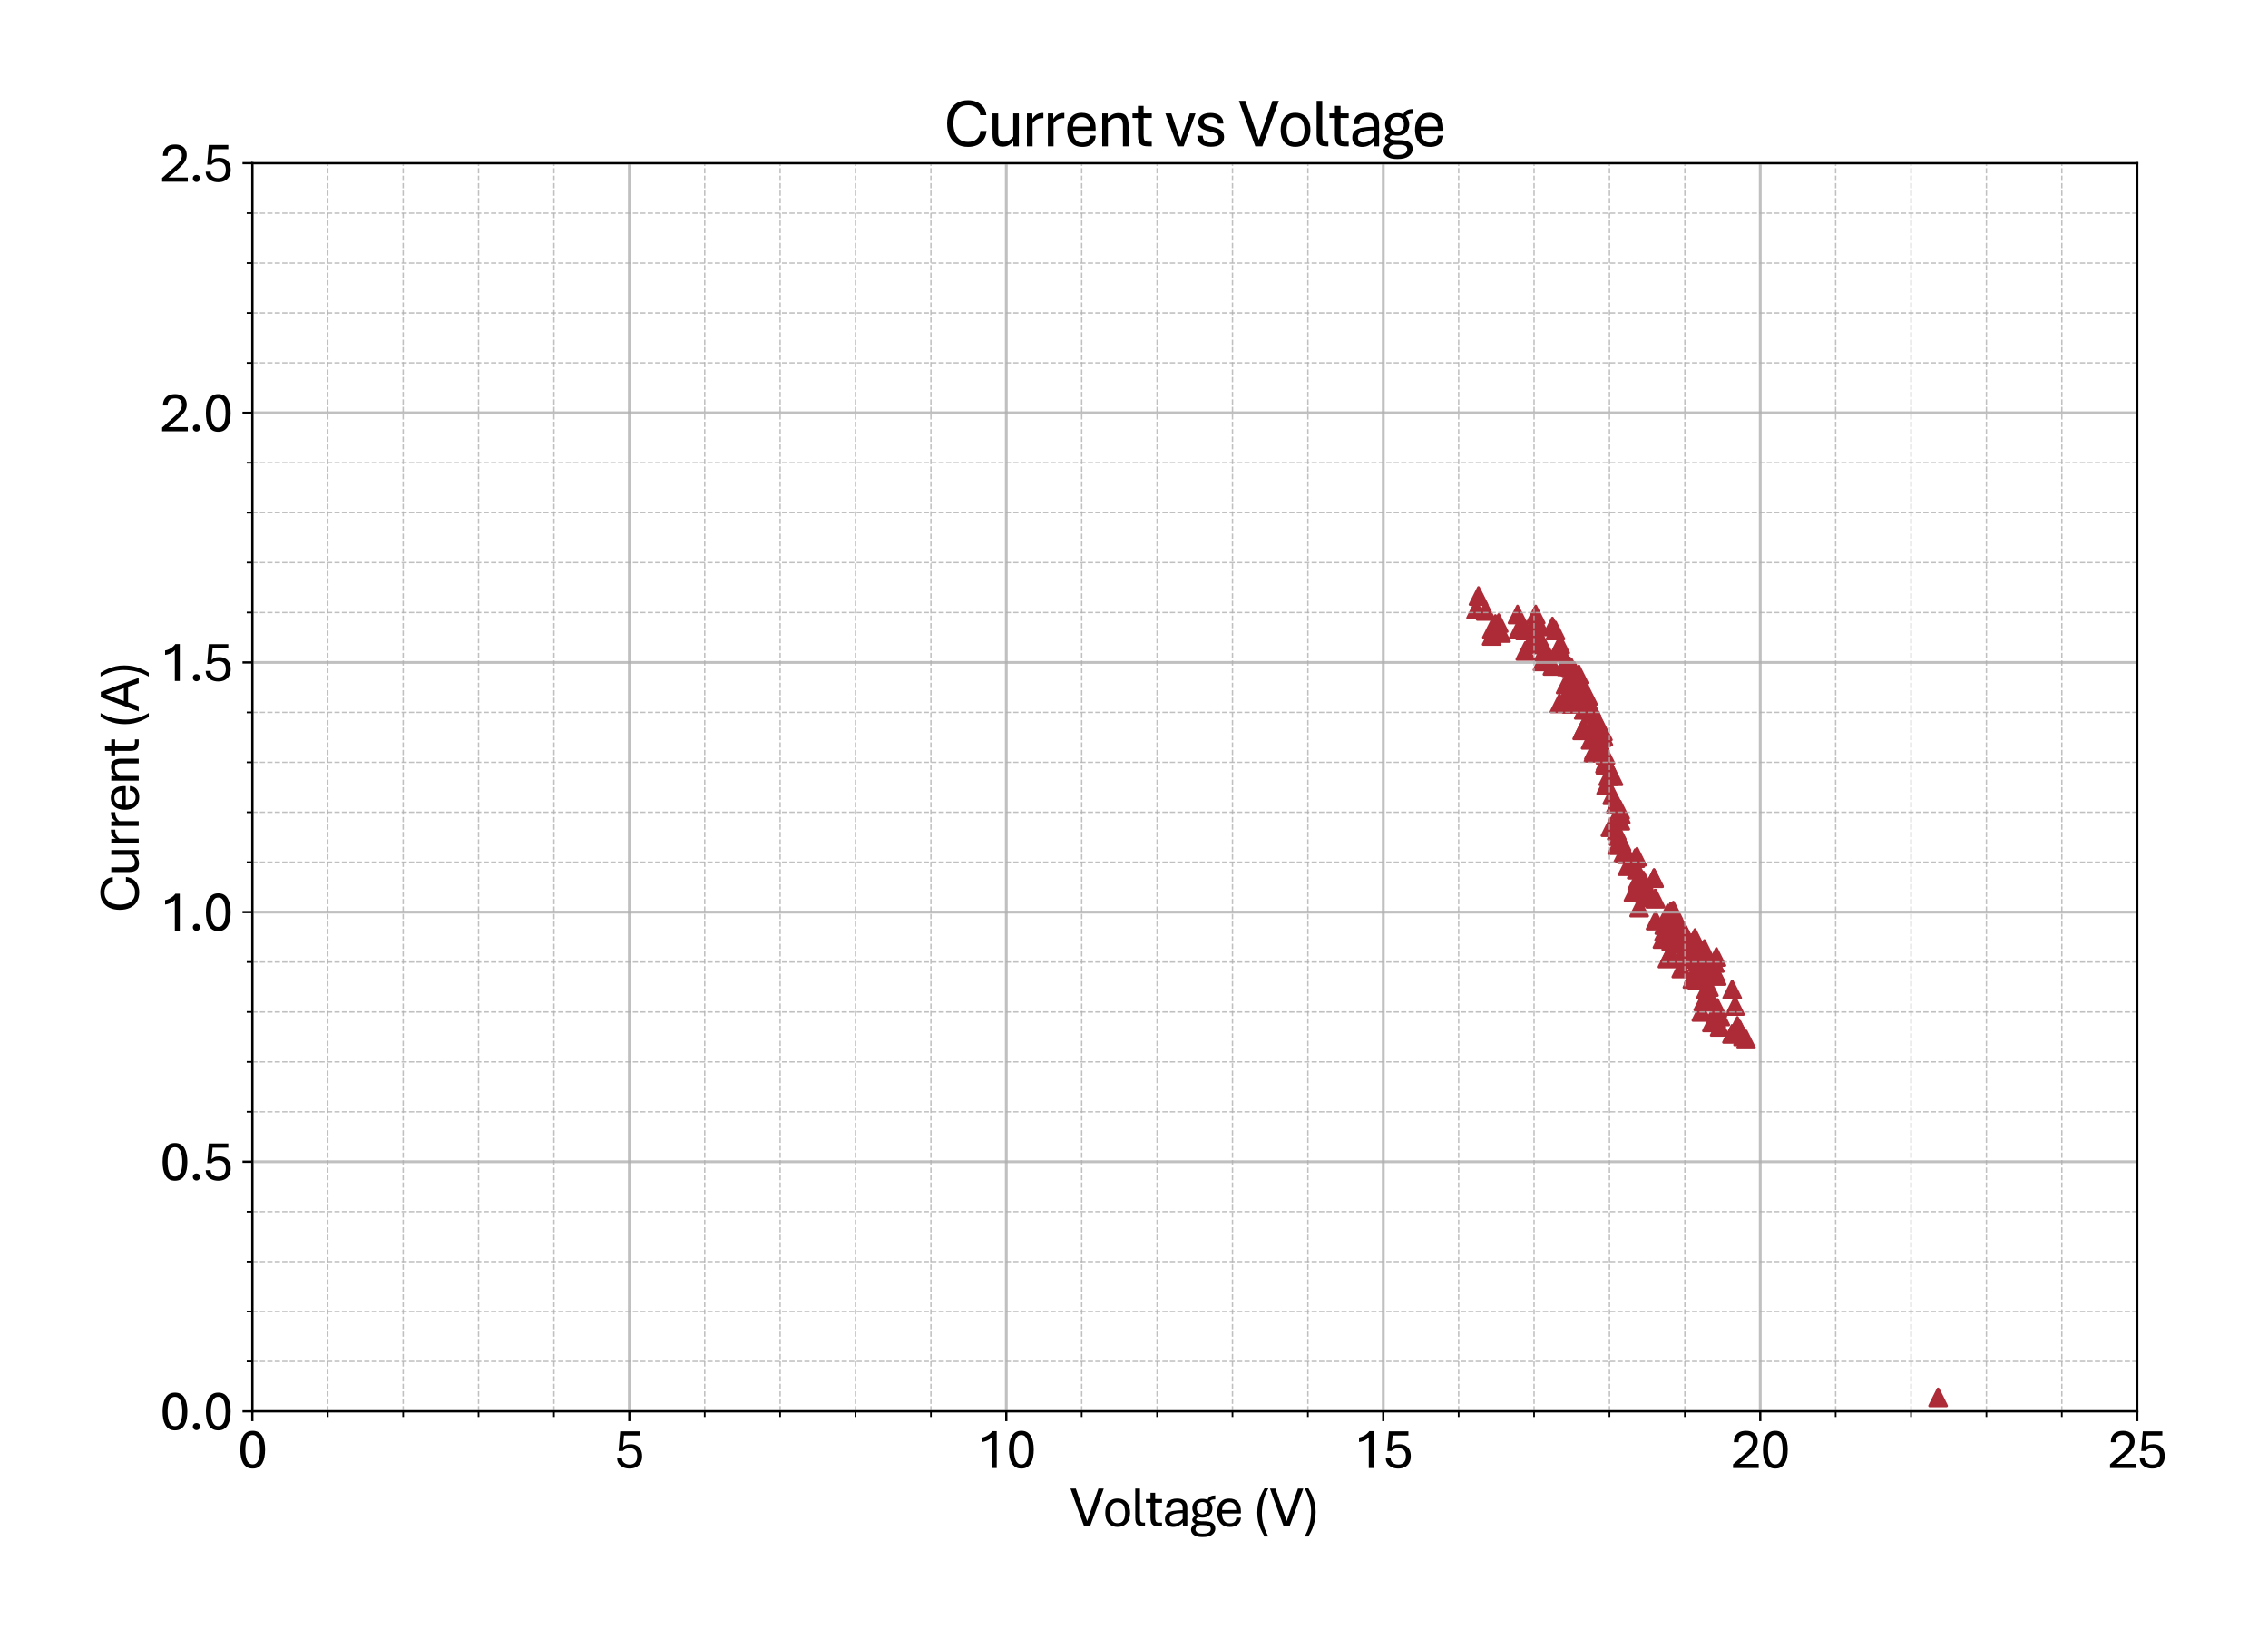 <?xml version="1.0" encoding="utf-8" standalone="no"?>
<!DOCTYPE svg PUBLIC "-//W3C//DTD SVG 1.1//EN"
  "http://www.w3.org/Graphics/SVG/1.1/DTD/svg11.dtd">
<svg xmlns:xlink="http://www.w3.org/1999/xlink" width="805.709pt" height="582.078pt" viewBox="0 0 805.709 582.078" xmlns="http://www.w3.org/2000/svg" version="1.1">
 <defs>
  <style type="text/css">*{stroke-linejoin: round; stroke-linecap: butt}</style>
 </defs>
 <g id="figure_1">
  <g id="patch_1">
   <path d="M 0 582.078 
L 805.709 582.078 
L 805.709 0 
L 0 0 
z
" style="fill: #ffffff"/>
  </g>
  <g id="axes_1">
   <g id="patch_2">
    <path d="M 89.65 501.506 
L 759.25 501.506 
L 759.25 57.986 
L 89.65 57.986 
z
" style="fill: #ffffff"/>
   </g>
   <g id="PathCollection_1">
    <defs>
     <path id="m792490eca9" d="M 0 -3 
L -3 3 
L 3 3 
z
" style="stroke: #ac2b37"/>
    </defs>
    <g clip-path="url(#pcc876b8b92)">
     <use xlink:href="#m792490eca9" x="688.513" y="496.539" style="fill: #ac2b37; stroke: #ac2b37"/>
     <use xlink:href="#m792490eca9" x="620.295" y="369.337" style="fill: #ac2b37; stroke: #ac2b37"/>
     <use xlink:href="#m792490eca9" x="619.223" y="368.273" style="fill: #ac2b37; stroke: #ac2b37"/>
     <use xlink:href="#m792490eca9" x="618.125" y="365.967" style="fill: #ac2b37; stroke: #ac2b37"/>
     <use xlink:href="#m792490eca9" x="617.214" y="364.547" style="fill: #ac2b37; stroke: #ac2b37"/>
     <use xlink:href="#m792490eca9" x="616.384" y="357.451" style="fill: #ac2b37; stroke: #ac2b37"/>
     <use xlink:href="#m792490eca9" x="615.366" y="351.596" style="fill: #ac2b37; stroke: #ac2b37"/>
     <use xlink:href="#m792490eca9" x="610.92" y="364.902" style="fill: #ac2b37; stroke: #ac2b37"/>
     <use xlink:href="#m792490eca9" x="608.161" y="363.305" style="fill: #ac2b37; stroke: #ac2b37"/>
     <use xlink:href="#m792490eca9" x="609.688" y="361.886" style="fill: #ac2b37; stroke: #ac2b37"/>
     <use xlink:href="#m792490eca9" x="609.768" y="340.065" style="fill: #ac2b37; stroke: #ac2b37"/>
     <use xlink:href="#m792490eca9" x="611.108" y="361.177" style="fill: #ac2b37; stroke: #ac2b37"/>
     <use xlink:href="#m792490eca9" x="615.286" y="367.386" style="fill: #ac2b37; stroke: #ac2b37"/>
     <use xlink:href="#m792490eca9" x="610.09" y="358.161" style="fill: #ac2b37; stroke: #ac2b37"/>
     <use xlink:href="#m792490eca9" x="609.501" y="345.742" style="fill: #ac2b37; stroke: #ac2b37"/>
     <use xlink:href="#m792490eca9" x="607.76" y="355.677" style="fill: #ac2b37; stroke: #ac2b37"/>
     <use xlink:href="#m792490eca9" x="602.992" y="348.226" style="fill: #ac2b37; stroke: #ac2b37"/>
     <use xlink:href="#m792490eca9" x="605.751" y="346.452" style="fill: #ac2b37; stroke: #ac2b37"/>
     <use xlink:href="#m792490eca9" x="605.483" y="344.855" style="fill: #ac2b37; stroke: #ac2b37"/>
     <use xlink:href="#m792490eca9" x="605.081" y="355.854" style="fill: #ac2b37; stroke: #ac2b37"/>
     <use xlink:href="#m792490eca9" x="603.662" y="337.226" style="fill: #ac2b37; stroke: #ac2b37"/>
     <use xlink:href="#m792490eca9" x="606.822" y="342.549" style="fill: #ac2b37; stroke: #ac2b37"/>
     <use xlink:href="#m792490eca9" x="601.653" y="346.452" style="fill: #ac2b37; stroke: #ac2b37"/>
     <use xlink:href="#m792490eca9" x="601.224" y="347.871" style="fill: #ac2b37; stroke: #ac2b37"/>
     <use xlink:href="#m792490eca9" x="602.135" y="333.323" style="fill: #ac2b37; stroke: #ac2b37"/>
     <use xlink:href="#m792490eca9" x="605.483" y="337.226" style="fill: #ac2b37; stroke: #ac2b37"/>
     <use xlink:href="#m792490eca9" x="609.849" y="346.806" style="fill: #ac2b37; stroke: #ac2b37"/>
     <use xlink:href="#m792490eca9" x="609.179" y="342.194" style="fill: #ac2b37; stroke: #ac2b37"/>
     <use xlink:href="#m792490eca9" x="607.09" y="350.709" style="fill: #ac2b37; stroke: #ac2b37"/>
     <use xlink:href="#m792490eca9" x="604.894" y="341.484" style="fill: #ac2b37; stroke: #ac2b37"/>
     <use xlink:href="#m792490eca9" x="605.992" y="345.387" style="fill: #ac2b37; stroke: #ac2b37"/>
     <use xlink:href="#m792490eca9" x="603.822" y="343.258" style="fill: #ac2b37; stroke: #ac2b37"/>
     <use xlink:href="#m792490eca9" x="602.135" y="339.888" style="fill: #ac2b37; stroke: #ac2b37"/>
     <use xlink:href="#m792490eca9" x="601.546" y="339.71" style="fill: #ac2b37; stroke: #ac2b37"/>
     <use xlink:href="#m792490eca9" x="600.876" y="335.098" style="fill: #ac2b37; stroke: #ac2b37"/>
     <use xlink:href="#m792490eca9" x="599.376" y="339.001" style="fill: #ac2b37; stroke: #ac2b37"/>
     <use xlink:href="#m792490eca9" x="597.528" y="329.953" style="fill: #ac2b37; stroke: #ac2b37"/>
     <use xlink:href="#m792490eca9" x="597.287" y="344.145" style="fill: #ac2b37; stroke: #ac2b37"/>
     <use xlink:href="#m792490eca9" x="598.305" y="338.468" style="fill: #ac2b37; stroke: #ac2b37"/>
     <use xlink:href="#m792490eca9" x="603.581" y="338.291" style="fill: #ac2b37; stroke: #ac2b37"/>
     <use xlink:href="#m792490eca9" x="605.992" y="351.596" style="fill: #ac2b37; stroke: #ac2b37"/>
     <use xlink:href="#m792490eca9" x="604.412" y="359.58" style="fill: #ac2b37; stroke: #ac2b37"/>
     <use xlink:href="#m792490eca9" x="604.224" y="346.452" style="fill: #ac2b37; stroke: #ac2b37"/>
     <use xlink:href="#m792490eca9" x="603.072" y="341.839" style="fill: #ac2b37; stroke: #ac2b37"/>
     <use xlink:href="#m792490eca9" x="598.787" y="332.082" style="fill: #ac2b37; stroke: #ac2b37"/>
     <use xlink:href="#m792490eca9" x="596.778" y="329.42" style="fill: #ac2b37; stroke: #ac2b37"/>
     <use xlink:href="#m792490eca9" x="595.546" y="334.743" style="fill: #ac2b37; stroke: #ac2b37"/>
     <use xlink:href="#m792490eca9" x="596.618" y="334.388" style="fill: #ac2b37; stroke: #ac2b37"/>
     <use xlink:href="#m792490eca9" x="598.466" y="340.42" style="fill: #ac2b37; stroke: #ac2b37"/>
     <use xlink:href="#m792490eca9" x="597.796" y="331.372" style="fill: #ac2b37; stroke: #ac2b37"/>
     <use xlink:href="#m792490eca9" x="593.698" y="334.388" style="fill: #ac2b37; stroke: #ac2b37"/>
     <use xlink:href="#m792490eca9" x="591.18" y="331.017" style="fill: #ac2b37; stroke: #ac2b37"/>
     <use xlink:href="#m792490eca9" x="591.261" y="328.711" style="fill: #ac2b37; stroke: #ac2b37"/>
     <use xlink:href="#m792490eca9" x="594.448" y="323.566" style="fill: #ac2b37; stroke: #ac2b37"/>
     <use xlink:href="#m792490eca9" x="598.117" y="335.452" style="fill: #ac2b37; stroke: #ac2b37"/>
     <use xlink:href="#m792490eca9" x="597.635" y="330.308" style="fill: #ac2b37; stroke: #ac2b37"/>
     <use xlink:href="#m792490eca9" x="593.511" y="323.921" style="fill: #ac2b37; stroke: #ac2b37"/>
     <use xlink:href="#m792490eca9" x="590.591" y="333.678" style="fill: #ac2b37; stroke: #ac2b37"/>
     <use xlink:href="#m792490eca9" x="591.77" y="332.614" style="fill: #ac2b37; stroke: #ac2b37"/>
     <use xlink:href="#m792490eca9" x="593.27" y="338.823" style="fill: #ac2b37; stroke: #ac2b37"/>
     <use xlink:href="#m792490eca9" x="592.359" y="340.597" style="fill: #ac2b37; stroke: #ac2b37"/>
     <use xlink:href="#m792490eca9" x="592.439" y="324.63" style="fill: #ac2b37; stroke: #ac2b37"/>
     <use xlink:href="#m792490eca9" x="596.966" y="339.888" style="fill: #ac2b37; stroke: #ac2b37"/>
     <use xlink:href="#m792490eca9" x="598.305" y="331.904" style="fill: #ac2b37; stroke: #ac2b37"/>
     <use xlink:href="#m792490eca9" x="600.046" y="337.404" style="fill: #ac2b37; stroke: #ac2b37"/>
     <use xlink:href="#m792490eca9" x="600.207" y="340.775" style="fill: #ac2b37; stroke: #ac2b37"/>
     <use xlink:href="#m792490eca9" x="595.359" y="328.888" style="fill: #ac2b37; stroke: #ac2b37"/>
     <use xlink:href="#m792490eca9" x="592.091" y="331.017" style="fill: #ac2b37; stroke: #ac2b37"/>
     <use xlink:href="#m792490eca9" x="592.011" y="328.356" style="fill: #ac2b37; stroke: #ac2b37"/>
     <use xlink:href="#m792490eca9" x="588.154" y="327.114" style="fill: #ac2b37; stroke: #ac2b37"/>
     <use xlink:href="#m792490eca9" x="586.654" y="318.776" style="fill: #ac2b37; stroke: #ac2b37"/>
     <use xlink:href="#m792490eca9" x="584.243" y="317.357" style="fill: #ac2b37; stroke: #ac2b37"/>
     <use xlink:href="#m792490eca9" x="583.493" y="316.292" style="fill: #ac2b37; stroke: #ac2b37"/>
     <use xlink:href="#m792490eca9" x="583.306" y="312.922" style="fill: #ac2b37; stroke: #ac2b37"/>
     <use xlink:href="#m792490eca9" x="578.217" y="307.777" style="fill: #ac2b37; stroke: #ac2b37"/>
     <use xlink:href="#m792490eca9" x="576.69" y="303.164" style="fill: #ac2b37; stroke: #ac2b37"/>
     <use xlink:href="#m792490eca9" x="575.619" y="291.633" style="fill: #ac2b37; stroke: #ac2b37"/>
     <use xlink:href="#m792490eca9" x="570.584" y="279.037" style="fill: #ac2b37; stroke: #ac2b37"/>
     <use xlink:href="#m792490eca9" x="568.253" y="263.07" style="fill: #ac2b37; stroke: #ac2b37"/>
     <use xlink:href="#m792490eca9" x="563.888" y="251.361" style="fill: #ac2b37; stroke: #ac2b37"/>
     <use xlink:href="#m792490eca9" x="562.548" y="258.635" style="fill: #ac2b37; stroke: #ac2b37"/>
     <use xlink:href="#m792490eca9" x="565.816" y="253.49" style="fill: #ac2b37; stroke: #ac2b37"/>
     <use xlink:href="#m792490eca9" x="567.825" y="258.635" style="fill: #ac2b37; stroke: #ac2b37"/>
     <use xlink:href="#m792490eca9" x="566.566" y="266.618" style="fill: #ac2b37; stroke: #ac2b37"/>
     <use xlink:href="#m792490eca9" x="570.423" y="270.521" style="fill: #ac2b37; stroke: #ac2b37"/>
     <use xlink:href="#m792490eca9" x="570.932" y="271.408" style="fill: #ac2b37; stroke: #ac2b37"/>
     <use xlink:href="#m792490eca9" x="570.182" y="271.408" style="fill: #ac2b37; stroke: #ac2b37"/>
     <use xlink:href="#m792490eca9" x="570.342" y="268.215" style="fill: #ac2b37; stroke: #ac2b37"/>
     <use xlink:href="#m792490eca9" x="576.021" y="299.084" style="fill: #ac2b37; stroke: #ac2b37"/>
     <use xlink:href="#m792490eca9" x="574.521" y="300.326" style="fill: #ac2b37; stroke: #ac2b37"/>
     <use xlink:href="#m792490eca9" x="575.539" y="287.73" style="fill: #ac2b37; stroke: #ac2b37"/>
     <use xlink:href="#m792490eca9" x="581.458" y="309.019" style="fill: #ac2b37; stroke: #ac2b37"/>
     <use xlink:href="#m792490eca9" x="580.306" y="317.002" style="fill: #ac2b37; stroke: #ac2b37"/>
     <use xlink:href="#m792490eca9" x="583.895" y="312.922" style="fill: #ac2b37; stroke: #ac2b37"/>
     <use xlink:href="#m792490eca9" x="584.806" y="317.712" style="fill: #ac2b37; stroke: #ac2b37"/>
     <use xlink:href="#m792490eca9" x="582.315" y="322.502" style="fill: #ac2b37; stroke: #ac2b37"/>
     <use xlink:href="#m792490eca9" x="583.574" y="314.341" style="fill: #ac2b37; stroke: #ac2b37"/>
     <use xlink:href="#m792490eca9" x="587.591" y="312.035" style="fill: #ac2b37; stroke: #ac2b37"/>
     <use xlink:href="#m792490eca9" x="587.591" y="312.035" style="fill: #ac2b37; stroke: #ac2b37"/>
     <use xlink:href="#m792490eca9" x="588.154" y="319.308" style="fill: #ac2b37; stroke: #ac2b37"/>
     <use xlink:href="#m792490eca9" x="587.913" y="319.308" style="fill: #ac2b37; stroke: #ac2b37"/>
     <use xlink:href="#m792490eca9" x="581.645" y="312.922" style="fill: #ac2b37; stroke: #ac2b37"/>
     <use xlink:href="#m792490eca9" x="581.565" y="304.406" style="fill: #ac2b37; stroke: #ac2b37"/>
     <use xlink:href="#m792490eca9" x="580.895" y="304.938" style="fill: #ac2b37; stroke: #ac2b37"/>
     <use xlink:href="#m792490eca9" x="574.36" y="295.181" style="fill: #ac2b37; stroke: #ac2b37"/>
     <use xlink:href="#m792490eca9" x="575.03" y="297.132" style="fill: #ac2b37; stroke: #ac2b37"/>
     <use xlink:href="#m792490eca9" x="574.012" y="285.601" style="fill: #ac2b37; stroke: #ac2b37"/>
     <use xlink:href="#m792490eca9" x="572.11" y="293.939" style="fill: #ac2b37; stroke: #ac2b37"/>
     <use xlink:href="#m792490eca9" x="566.084" y="267.505" style="fill: #ac2b37; stroke: #ac2b37"/>
     <use xlink:href="#m792490eca9" x="568.923" y="262.005" style="fill: #ac2b37; stroke: #ac2b37"/>
     <use xlink:href="#m792490eca9" x="566.486" y="258.635" style="fill: #ac2b37; stroke: #ac2b37"/>
     <use xlink:href="#m792490eca9" x="568.253" y="263.78" style="fill: #ac2b37; stroke: #ac2b37"/>
     <use xlink:href="#m792490eca9" x="567.503" y="257.925" style="fill: #ac2b37; stroke: #ac2b37"/>
     <use xlink:href="#m792490eca9" x="565.414" y="251.538" style="fill: #ac2b37; stroke: #ac2b37"/>
     <use xlink:href="#m792490eca9" x="560.459" y="244.087" style="fill: #ac2b37; stroke: #ac2b37"/>
     <use xlink:href="#m792490eca9" x="558.799" y="248.168" style="fill: #ac2b37; stroke: #ac2b37"/>
     <use xlink:href="#m792490eca9" x="558.29" y="250.119" style="fill: #ac2b37; stroke: #ac2b37"/>
     <use xlink:href="#m792490eca9" x="560.968" y="248.345" style="fill: #ac2b37; stroke: #ac2b37"/>
     <use xlink:href="#m792490eca9" x="563.646" y="249.587" style="fill: #ac2b37; stroke: #ac2b37"/>
     <use xlink:href="#m792490eca9" x="565.414" y="252.78" style="fill: #ac2b37; stroke: #ac2b37"/>
     <use xlink:href="#m792490eca9" x="565.307" y="258.457" style="fill: #ac2b37; stroke: #ac2b37"/>
     <use xlink:href="#m792490eca9" x="565.414" y="252.603" style="fill: #ac2b37; stroke: #ac2b37"/>
     <use xlink:href="#m792490eca9" x="572.78" y="282.585" style="fill: #ac2b37; stroke: #ac2b37"/>
     <use xlink:href="#m792490eca9" x="577.949" y="303.519" style="fill: #ac2b37; stroke: #ac2b37"/>
     <use xlink:href="#m792490eca9" x="575.78" y="289.326" style="fill: #ac2b37; stroke: #ac2b37"/>
     <use xlink:href="#m792490eca9" x="573.182" y="275.843" style="fill: #ac2b37; stroke: #ac2b37"/>
     <use xlink:href="#m792490eca9" x="569.592" y="261.651" style="fill: #ac2b37; stroke: #ac2b37"/>
     <use xlink:href="#m792490eca9" x="566.325" y="253.667" style="fill: #ac2b37; stroke: #ac2b37"/>
     <use xlink:href="#m792490eca9" x="564.155" y="247.281" style="fill: #ac2b37; stroke: #ac2b37"/>
     <use xlink:href="#m792490eca9" x="562.629" y="252.248" style="fill: #ac2b37; stroke: #ac2b37"/>
     <use xlink:href="#m792490eca9" x="562.066" y="259.522" style="fill: #ac2b37; stroke: #ac2b37"/>
     <use xlink:href="#m792490eca9" x="566.244" y="266.618" style="fill: #ac2b37; stroke: #ac2b37"/>
     <use xlink:href="#m792490eca9" x="571.333" y="275.843" style="fill: #ac2b37; stroke: #ac2b37"/>
     <use xlink:href="#m792490eca9" x="570.423" y="271.94" style="fill: #ac2b37; stroke: #ac2b37"/>
     <use xlink:href="#m792490eca9" x="569.432" y="259.877" style="fill: #ac2b37; stroke: #ac2b37"/>
     <use xlink:href="#m792490eca9" x="565.066" y="262.892" style="fill: #ac2b37; stroke: #ac2b37"/>
     <use xlink:href="#m792490eca9" x="559.709" y="243.023" style="fill: #ac2b37; stroke: #ac2b37"/>
     <use xlink:href="#m792490eca9" x="559.281" y="238.41" style="fill: #ac2b37; stroke: #ac2b37"/>
     <use xlink:href="#m792490eca9" x="554.272" y="229.008" style="fill: #ac2b37; stroke: #ac2b37"/>
     <use xlink:href="#m792490eca9" x="546.906" y="222.443" style="fill: #ac2b37; stroke: #ac2b37"/>
     <use xlink:href="#m792490eca9" x="545.808" y="228.83" style="fill: #ac2b37; stroke: #ac2b37"/>
     <use xlink:href="#m792490eca9" x="547.978" y="235.039" style="fill: #ac2b37; stroke: #ac2b37"/>
     <use xlink:href="#m792490eca9" x="551.513" y="222.621" style="fill: #ac2b37; stroke: #ac2b37"/>
     <use xlink:href="#m792490eca9" x="551.513" y="236.636" style="fill: #ac2b37; stroke: #ac2b37"/>
     <use xlink:href="#m792490eca9" x="557.861" y="241.071" style="fill: #ac2b37; stroke: #ac2b37"/>
     <use xlink:href="#m792490eca9" x="563.888" y="248.877" style="fill: #ac2b37; stroke: #ac2b37"/>
     <use xlink:href="#m792490eca9" x="563.405" y="246.926" style="fill: #ac2b37; stroke: #ac2b37"/>
     <use xlink:href="#m792490eca9" x="561.879" y="243.91" style="fill: #ac2b37; stroke: #ac2b37"/>
     <use xlink:href="#m792490eca9" x="559.95" y="241.426" style="fill: #ac2b37; stroke: #ac2b37"/>
     <use xlink:href="#m792490eca9" x="558.799" y="244.087" style="fill: #ac2b37; stroke: #ac2b37"/>
     <use xlink:href="#m792490eca9" x="559.709" y="245.152" style="fill: #ac2b37; stroke: #ac2b37"/>
     <use xlink:href="#m792490eca9" x="560.7" y="240.716" style="fill: #ac2b37; stroke: #ac2b37"/>
     <use xlink:href="#m792490eca9" x="562.388" y="247.103" style="fill: #ac2b37; stroke: #ac2b37"/>
     <use xlink:href="#m792490eca9" x="563.057" y="249.055" style="fill: #ac2b37; stroke: #ac2b37"/>
     <use xlink:href="#m792490eca9" x="560.888" y="239.652" style="fill: #ac2b37; stroke: #ac2b37"/>
     <use xlink:href="#m792490eca9" x="558.209" y="237.168" style="fill: #ac2b37; stroke: #ac2b37"/>
     <use xlink:href="#m792490eca9" x="556.87" y="236.459" style="fill: #ac2b37; stroke: #ac2b37"/>
     <use xlink:href="#m792490eca9" x="556.602" y="236.814" style="fill: #ac2b37; stroke: #ac2b37"/>
     <use xlink:href="#m792490eca9" x="557.62" y="236.814" style="fill: #ac2b37; stroke: #ac2b37"/>
     <use xlink:href="#m792490eca9" x="558.718" y="244.087" style="fill: #ac2b37; stroke: #ac2b37"/>
     <use xlink:href="#m792490eca9" x="556.2" y="243.2" style="fill: #ac2b37; stroke: #ac2b37"/>
     <use xlink:href="#m792490eca9" x="554.004" y="249.942" style="fill: #ac2b37; stroke: #ac2b37"/>
     <use xlink:href="#m792490eca9" x="556.709" y="246.748" style="fill: #ac2b37; stroke: #ac2b37"/>
     <use xlink:href="#m792490eca9" x="559.04" y="246.748" style="fill: #ac2b37; stroke: #ac2b37"/>
     <use xlink:href="#m792490eca9" x="560.031" y="245.152" style="fill: #ac2b37; stroke: #ac2b37"/>
     <use xlink:href="#m792490eca9" x="561.289" y="249.587" style="fill: #ac2b37; stroke: #ac2b37"/>
     <use xlink:href="#m792490eca9" x="560.031" y="242.491" style="fill: #ac2b37; stroke: #ac2b37"/>
     <use xlink:href="#m792490eca9" x="556.281" y="235.039" style="fill: #ac2b37; stroke: #ac2b37"/>
     <use xlink:href="#m792490eca9" x="553.335" y="231.846" style="fill: #ac2b37; stroke: #ac2b37"/>
     <use xlink:href="#m792490eca9" x="552.585" y="224.04" style="fill: #ac2b37; stroke: #ac2b37"/>
     <use xlink:href="#m792490eca9" x="545.567" y="218.363" style="fill: #ac2b37; stroke: #ac2b37"/>
     <use xlink:href="#m792490eca9" x="541.871" y="231.314" style="fill: #ac2b37; stroke: #ac2b37"/>
     <use xlink:href="#m792490eca9" x="544.817" y="228.653" style="fill: #ac2b37; stroke: #ac2b37"/>
     <use xlink:href="#m792490eca9" x="547.148" y="227.943" style="fill: #ac2b37; stroke: #ac2b37"/>
     <use xlink:href="#m792490eca9" x="548.915" y="231.846" style="fill: #ac2b37; stroke: #ac2b37"/>
     <use xlink:href="#m792490eca9" x="548.487" y="231.491" style="fill: #ac2b37; stroke: #ac2b37"/>
     <use xlink:href="#m792490eca9" x="548.085" y="229.008" style="fill: #ac2b37; stroke: #ac2b37"/>
     <use xlink:href="#m792490eca9" x="544.148" y="223.331" style="fill: #ac2b37; stroke: #ac2b37"/>
     <use xlink:href="#m792490eca9" x="541.63" y="223.508" style="fill: #ac2b37; stroke: #ac2b37"/>
     <use xlink:href="#m792490eca9" x="541.791" y="224.04" style="fill: #ac2b37; stroke: #ac2b37"/>
     <use xlink:href="#m792490eca9" x="539.46" y="223.685" style="fill: #ac2b37; stroke: #ac2b37"/>
     <use xlink:href="#m792490eca9" x="539.112" y="218.363" style="fill: #ac2b37; stroke: #ac2b37"/>
     <use xlink:href="#m792490eca9" x="527.809" y="217.121" style="fill: #ac2b37; stroke: #ac2b37"/>
     <use xlink:href="#m792490eca9" x="524.381" y="216.589" style="fill: #ac2b37; stroke: #ac2b37"/>
     <use xlink:href="#m792490eca9" x="525.238" y="211.799" style="fill: #ac2b37; stroke: #ac2b37"/>
     <use xlink:href="#m792490eca9" x="531.238" y="221.734" style="fill: #ac2b37; stroke: #ac2b37"/>
     <use xlink:href="#m792490eca9" x="532.416" y="221.379" style="fill: #ac2b37; stroke: #ac2b37"/>
     <use xlink:href="#m792490eca9" x="533.247" y="224.927" style="fill: #ac2b37; stroke: #ac2b37"/>
     <use xlink:href="#m792490eca9" x="529.925" y="225.992" style="fill: #ac2b37; stroke: #ac2b37"/>
     <use xlink:href="#m792490eca9" x="530.006" y="223.508" style="fill: #ac2b37; stroke: #ac2b37"/>
     <use xlink:href="#m792490eca9" x="541.63" y="223.685" style="fill: #ac2b37; stroke: #ac2b37"/>
     <use xlink:href="#m792490eca9" x="545.219" y="225.459" style="fill: #ac2b37; stroke: #ac2b37"/>
    </g>
   </g>
   <g id="matplotlib.axis_1">
    <g id="xtick_1">
     <g id="line2d_1">
      <path d="M 89.65 501.506 
L 89.65 57.986 
" clip-path="url(#pcc876b8b92)" style="fill: none; stroke: #b0b0b0; stroke-opacity: 0.8; stroke-linecap: square"/>
     </g>
     <g id="line2d_2">
      <defs>
       <path id="m147a55344e" d="M 0 0 
L 0 3.5 
" style="stroke: #000000; stroke-width: 0.8"/>
      </defs>
      <g>
       <use xlink:href="#m147a55344e" x="89.65" y="501.506" style="stroke: #000000; stroke-width: 0.8"/>
      </g>
     </g>
     <g id="text_1">
      <!-- 0 -->
      <g transform="translate(84.42 521.65) scale(0.2 -0.2)">
       <defs>
        <path id="AptosDisplay-30" d="M 1672 -56 
Q 1291 -56 1028 105 
Q 766 266 605 552 
Q 444 838 372 1216 
Q 300 1594 300 2031 
Q 300 2475 372 2856 
Q 444 3238 605 3525 
Q 766 3813 1028 3973 
Q 1291 4134 1672 4134 
Q 2053 4134 2317 3975 
Q 2581 3816 2742 3527 
Q 2903 3238 2975 2858 
Q 3047 2478 3047 2038 
Q 3047 1597 2975 1217 
Q 2903 838 2742 552 
Q 2581 266 2318 105 
Q 2056 -56 1672 -56 
z
M 1672 409 
Q 1916 409 2073 550 
Q 2231 691 2322 925 
Q 2413 1159 2448 1448 
Q 2484 1738 2484 2038 
Q 2484 2338 2448 2628 
Q 2413 2919 2322 3153 
Q 2231 3388 2073 3527 
Q 1916 3666 1669 3666 
Q 1428 3666 1268 3527 
Q 1109 3388 1020 3153 
Q 931 2919 893 2628 
Q 856 2338 856 2038 
Q 856 1741 893 1450 
Q 931 1159 1020 925 
Q 1109 691 1268 550 
Q 1428 409 1672 409 
z
" transform="scale(0.016)"/>
       </defs>
       <use xlink:href="#AptosDisplay-30"/>
      </g>
     </g>
    </g>
    <g id="xtick_2">
     <g id="line2d_3">
      <path d="M 223.57 501.506 
L 223.57 57.986 
" clip-path="url(#pcc876b8b92)" style="fill: none; stroke: #b0b0b0; stroke-opacity: 0.8; stroke-linecap: square"/>
     </g>
     <g id="line2d_4">
      <g>
       <use xlink:href="#m147a55344e" x="223.57" y="501.506" style="stroke: #000000; stroke-width: 0.8"/>
      </g>
     </g>
     <g id="text_2">
      <!-- 5 -->
      <g transform="translate(218.34 521.65) scale(0.2 -0.2)">
       <defs>
        <path id="AptosDisplay-35" d="M 1669 -56 
Q 1278 -56 964 83 
Q 650 222 465 483 
Q 281 744 281 1113 
L 816 1113 
Q 816 778 1055 584 
Q 1294 391 1669 391 
Q 2069 391 2291 625 
Q 2513 859 2513 1319 
Q 2513 1772 2291 1989 
Q 2069 2206 1697 2206 
Q 1409 2206 1223 2123 
Q 1038 2041 916 1894 
L 444 1894 
L 622 4078 
L 2788 4078 
L 2788 3613 
L 1041 3613 
L 931 2322 
Q 1044 2453 1251 2550 
Q 1459 2647 1775 2647 
Q 2131 2647 2420 2506 
Q 2709 2366 2881 2072 
Q 3053 1778 3053 1319 
Q 3053 863 2875 558 
Q 2697 253 2384 98 
Q 2072 -56 1669 -56 
z
" transform="scale(0.016)"/>
       </defs>
       <use xlink:href="#AptosDisplay-35"/>
      </g>
     </g>
    </g>
    <g id="xtick_3">
     <g id="line2d_5">
      <path d="M 357.49 501.506 
L 357.49 57.986 
" clip-path="url(#pcc876b8b92)" style="fill: none; stroke: #b0b0b0; stroke-opacity: 0.8; stroke-linecap: square"/>
     </g>
     <g id="line2d_6">
      <g>
       <use xlink:href="#m147a55344e" x="357.49" y="501.506" style="stroke: #000000; stroke-width: 0.8"/>
      </g>
     </g>
     <g id="text_3">
      <!-- 10 -->
      <g transform="translate(347.031 521.65) scale(0.2 -0.2)">
       <defs>
        <path id="AptosDisplay-31" d="M 1659 0 
L 1659 3425 
Q 1575 3309 1420 3201 
Q 1266 3094 1052 3009 
Q 838 2925 578 2888 
L 578 3381 
Q 834 3425 1057 3540 
Q 1281 3656 1453 3806 
Q 1625 3956 1719 4094 
L 2206 4094 
L 2206 0 
L 1659 0 
z
" transform="scale(0.016)"/>
       </defs>
       <use xlink:href="#AptosDisplay-31"/>
       <use xlink:href="#AptosDisplay-30" x="52.295"/>
      </g>
     </g>
    </g>
    <g id="xtick_4">
     <g id="line2d_7">
      <path d="M 491.41 501.506 
L 491.41 57.986 
" clip-path="url(#pcc876b8b92)" style="fill: none; stroke: #b0b0b0; stroke-opacity: 0.8; stroke-linecap: square"/>
     </g>
     <g id="line2d_8">
      <g>
       <use xlink:href="#m147a55344e" x="491.41" y="501.506" style="stroke: #000000; stroke-width: 0.8"/>
      </g>
     </g>
     <g id="text_4">
      <!-- 15 -->
      <g transform="translate(480.951 521.65) scale(0.2 -0.2)">
       <use xlink:href="#AptosDisplay-31"/>
       <use xlink:href="#AptosDisplay-35" x="52.295"/>
      </g>
     </g>
    </g>
    <g id="xtick_5">
     <g id="line2d_9">
      <path d="M 625.33 501.506 
L 625.33 57.986 
" clip-path="url(#pcc876b8b92)" style="fill: none; stroke: #b0b0b0; stroke-opacity: 0.8; stroke-linecap: square"/>
     </g>
     <g id="line2d_10">
      <g>
       <use xlink:href="#m147a55344e" x="625.33" y="501.506" style="stroke: #000000; stroke-width: 0.8"/>
      </g>
     </g>
     <g id="text_5">
      <!-- 20 -->
      <g transform="translate(614.871 521.65) scale(0.2 -0.2)">
       <defs>
        <path id="AptosDisplay-32" d="M 247 0 
L 247 413 
L 1725 1741 
Q 2100 2081 2269 2351 
Q 2438 2622 2438 2938 
Q 2438 3256 2263 3461 
Q 2088 3666 1691 3666 
Q 1247 3666 1055 3439 
Q 863 3213 863 2869 
L 341 2869 
Q 341 3250 491 3534 
Q 641 3819 941 3975 
Q 1241 4131 1691 4131 
Q 2103 4131 2390 3986 
Q 2678 3841 2828 3578 
Q 2978 3316 2978 2959 
Q 2978 2638 2853 2375 
Q 2728 2113 2517 1883 
Q 2306 1653 2044 1425 
L 959 463 
L 3097 463 
L 3097 0 
L 247 0 
z
" transform="scale(0.016)"/>
       </defs>
       <use xlink:href="#AptosDisplay-32"/>
       <use xlink:href="#AptosDisplay-30" x="52.295"/>
      </g>
     </g>
    </g>
    <g id="xtick_6">
     <g id="line2d_11">
      <path d="M 759.25 501.506 
L 759.25 57.986 
" clip-path="url(#pcc876b8b92)" style="fill: none; stroke: #b0b0b0; stroke-opacity: 0.8; stroke-linecap: square"/>
     </g>
     <g id="line2d_12">
      <g>
       <use xlink:href="#m147a55344e" x="759.25" y="501.506" style="stroke: #000000; stroke-width: 0.8"/>
      </g>
     </g>
     <g id="text_6">
      <!-- 25 -->
      <g transform="translate(748.791 521.65) scale(0.2 -0.2)">
       <use xlink:href="#AptosDisplay-32"/>
       <use xlink:href="#AptosDisplay-35" x="52.295"/>
      </g>
     </g>
    </g>
    <g id="xtick_7">
     <g id="line2d_13">
      <path d="M 116.434 501.506 
L 116.434 57.986 
" clip-path="url(#pcc876b8b92)" style="fill: none; stroke-dasharray: 1.85,0.8; stroke-dashoffset: 0; stroke: #b0b0b0; stroke-opacity: 0.8; stroke-width: 0.5"/>
     </g>
     <g id="line2d_14">
      <defs>
       <path id="mafbe5dba60" d="M 0 0 
L 0 2 
" style="stroke: #000000; stroke-width: 0.6"/>
      </defs>
      <g>
       <use xlink:href="#mafbe5dba60" x="116.434" y="501.506" style="stroke: #000000; stroke-width: 0.6"/>
      </g>
     </g>
    </g>
    <g id="xtick_8">
     <g id="line2d_15">
      <path d="M 143.218 501.506 
L 143.218 57.986 
" clip-path="url(#pcc876b8b92)" style="fill: none; stroke-dasharray: 1.85,0.8; stroke-dashoffset: 0; stroke: #b0b0b0; stroke-opacity: 0.8; stroke-width: 0.5"/>
     </g>
     <g id="line2d_16">
      <g>
       <use xlink:href="#mafbe5dba60" x="143.218" y="501.506" style="stroke: #000000; stroke-width: 0.6"/>
      </g>
     </g>
    </g>
    <g id="xtick_9">
     <g id="line2d_17">
      <path d="M 170.002 501.506 
L 170.002 57.986 
" clip-path="url(#pcc876b8b92)" style="fill: none; stroke-dasharray: 1.85,0.8; stroke-dashoffset: 0; stroke: #b0b0b0; stroke-opacity: 0.8; stroke-width: 0.5"/>
     </g>
     <g id="line2d_18">
      <g>
       <use xlink:href="#mafbe5dba60" x="170.002" y="501.506" style="stroke: #000000; stroke-width: 0.6"/>
      </g>
     </g>
    </g>
    <g id="xtick_10">
     <g id="line2d_19">
      <path d="M 196.786 501.506 
L 196.786 57.986 
" clip-path="url(#pcc876b8b92)" style="fill: none; stroke-dasharray: 1.85,0.8; stroke-dashoffset: 0; stroke: #b0b0b0; stroke-opacity: 0.8; stroke-width: 0.5"/>
     </g>
     <g id="line2d_20">
      <g>
       <use xlink:href="#mafbe5dba60" x="196.786" y="501.506" style="stroke: #000000; stroke-width: 0.6"/>
      </g>
     </g>
    </g>
    <g id="xtick_11">
     <g id="line2d_21">
      <path d="M 250.354 501.506 
L 250.354 57.986 
" clip-path="url(#pcc876b8b92)" style="fill: none; stroke-dasharray: 1.85,0.8; stroke-dashoffset: 0; stroke: #b0b0b0; stroke-opacity: 0.8; stroke-width: 0.5"/>
     </g>
     <g id="line2d_22">
      <g>
       <use xlink:href="#mafbe5dba60" x="250.354" y="501.506" style="stroke: #000000; stroke-width: 0.6"/>
      </g>
     </g>
    </g>
    <g id="xtick_12">
     <g id="line2d_23">
      <path d="M 277.138 501.506 
L 277.138 57.986 
" clip-path="url(#pcc876b8b92)" style="fill: none; stroke-dasharray: 1.85,0.8; stroke-dashoffset: 0; stroke: #b0b0b0; stroke-opacity: 0.8; stroke-width: 0.5"/>
     </g>
     <g id="line2d_24">
      <g>
       <use xlink:href="#mafbe5dba60" x="277.138" y="501.506" style="stroke: #000000; stroke-width: 0.6"/>
      </g>
     </g>
    </g>
    <g id="xtick_13">
     <g id="line2d_25">
      <path d="M 303.922 501.506 
L 303.922 57.986 
" clip-path="url(#pcc876b8b92)" style="fill: none; stroke-dasharray: 1.85,0.8; stroke-dashoffset: 0; stroke: #b0b0b0; stroke-opacity: 0.8; stroke-width: 0.5"/>
     </g>
     <g id="line2d_26">
      <g>
       <use xlink:href="#mafbe5dba60" x="303.922" y="501.506" style="stroke: #000000; stroke-width: 0.6"/>
      </g>
     </g>
    </g>
    <g id="xtick_14">
     <g id="line2d_27">
      <path d="M 330.706 501.506 
L 330.706 57.986 
" clip-path="url(#pcc876b8b92)" style="fill: none; stroke-dasharray: 1.85,0.8; stroke-dashoffset: 0; stroke: #b0b0b0; stroke-opacity: 0.8; stroke-width: 0.5"/>
     </g>
     <g id="line2d_28">
      <g>
       <use xlink:href="#mafbe5dba60" x="330.706" y="501.506" style="stroke: #000000; stroke-width: 0.6"/>
      </g>
     </g>
    </g>
    <g id="xtick_15">
     <g id="line2d_29">
      <path d="M 384.274 501.506 
L 384.274 57.986 
" clip-path="url(#pcc876b8b92)" style="fill: none; stroke-dasharray: 1.85,0.8; stroke-dashoffset: 0; stroke: #b0b0b0; stroke-opacity: 0.8; stroke-width: 0.5"/>
     </g>
     <g id="line2d_30">
      <g>
       <use xlink:href="#mafbe5dba60" x="384.274" y="501.506" style="stroke: #000000; stroke-width: 0.6"/>
      </g>
     </g>
    </g>
    <g id="xtick_16">
     <g id="line2d_31">
      <path d="M 411.058 501.506 
L 411.058 57.986 
" clip-path="url(#pcc876b8b92)" style="fill: none; stroke-dasharray: 1.85,0.8; stroke-dashoffset: 0; stroke: #b0b0b0; stroke-opacity: 0.8; stroke-width: 0.5"/>
     </g>
     <g id="line2d_32">
      <g>
       <use xlink:href="#mafbe5dba60" x="411.058" y="501.506" style="stroke: #000000; stroke-width: 0.6"/>
      </g>
     </g>
    </g>
    <g id="xtick_17">
     <g id="line2d_33">
      <path d="M 437.842 501.506 
L 437.842 57.986 
" clip-path="url(#pcc876b8b92)" style="fill: none; stroke-dasharray: 1.85,0.8; stroke-dashoffset: 0; stroke: #b0b0b0; stroke-opacity: 0.8; stroke-width: 0.5"/>
     </g>
     <g id="line2d_34">
      <g>
       <use xlink:href="#mafbe5dba60" x="437.842" y="501.506" style="stroke: #000000; stroke-width: 0.6"/>
      </g>
     </g>
    </g>
    <g id="xtick_18">
     <g id="line2d_35">
      <path d="M 464.626 501.506 
L 464.626 57.986 
" clip-path="url(#pcc876b8b92)" style="fill: none; stroke-dasharray: 1.85,0.8; stroke-dashoffset: 0; stroke: #b0b0b0; stroke-opacity: 0.8; stroke-width: 0.5"/>
     </g>
     <g id="line2d_36">
      <g>
       <use xlink:href="#mafbe5dba60" x="464.626" y="501.506" style="stroke: #000000; stroke-width: 0.6"/>
      </g>
     </g>
    </g>
    <g id="xtick_19">
     <g id="line2d_37">
      <path d="M 518.194 501.506 
L 518.194 57.986 
" clip-path="url(#pcc876b8b92)" style="fill: none; stroke-dasharray: 1.85,0.8; stroke-dashoffset: 0; stroke: #b0b0b0; stroke-opacity: 0.8; stroke-width: 0.5"/>
     </g>
     <g id="line2d_38">
      <g>
       <use xlink:href="#mafbe5dba60" x="518.194" y="501.506" style="stroke: #000000; stroke-width: 0.6"/>
      </g>
     </g>
    </g>
    <g id="xtick_20">
     <g id="line2d_39">
      <path d="M 544.978 501.506 
L 544.978 57.986 
" clip-path="url(#pcc876b8b92)" style="fill: none; stroke-dasharray: 1.85,0.8; stroke-dashoffset: 0; stroke: #b0b0b0; stroke-opacity: 0.8; stroke-width: 0.5"/>
     </g>
     <g id="line2d_40">
      <g>
       <use xlink:href="#mafbe5dba60" x="544.978" y="501.506" style="stroke: #000000; stroke-width: 0.6"/>
      </g>
     </g>
    </g>
    <g id="xtick_21">
     <g id="line2d_41">
      <path d="M 571.762 501.506 
L 571.762 57.986 
" clip-path="url(#pcc876b8b92)" style="fill: none; stroke-dasharray: 1.85,0.8; stroke-dashoffset: 0; stroke: #b0b0b0; stroke-opacity: 0.8; stroke-width: 0.5"/>
     </g>
     <g id="line2d_42">
      <g>
       <use xlink:href="#mafbe5dba60" x="571.762" y="501.506" style="stroke: #000000; stroke-width: 0.6"/>
      </g>
     </g>
    </g>
    <g id="xtick_22">
     <g id="line2d_43">
      <path d="M 598.546 501.506 
L 598.546 57.986 
" clip-path="url(#pcc876b8b92)" style="fill: none; stroke-dasharray: 1.85,0.8; stroke-dashoffset: 0; stroke: #b0b0b0; stroke-opacity: 0.8; stroke-width: 0.5"/>
     </g>
     <g id="line2d_44">
      <g>
       <use xlink:href="#mafbe5dba60" x="598.546" y="501.506" style="stroke: #000000; stroke-width: 0.6"/>
      </g>
     </g>
    </g>
    <g id="xtick_23">
     <g id="line2d_45">
      <path d="M 652.114 501.506 
L 652.114 57.986 
" clip-path="url(#pcc876b8b92)" style="fill: none; stroke-dasharray: 1.85,0.8; stroke-dashoffset: 0; stroke: #b0b0b0; stroke-opacity: 0.8; stroke-width: 0.5"/>
     </g>
     <g id="line2d_46">
      <g>
       <use xlink:href="#mafbe5dba60" x="652.114" y="501.506" style="stroke: #000000; stroke-width: 0.6"/>
      </g>
     </g>
    </g>
    <g id="xtick_24">
     <g id="line2d_47">
      <path d="M 678.898 501.506 
L 678.898 57.986 
" clip-path="url(#pcc876b8b92)" style="fill: none; stroke-dasharray: 1.85,0.8; stroke-dashoffset: 0; stroke: #b0b0b0; stroke-opacity: 0.8; stroke-width: 0.5"/>
     </g>
     <g id="line2d_48">
      <g>
       <use xlink:href="#mafbe5dba60" x="678.898" y="501.506" style="stroke: #000000; stroke-width: 0.6"/>
      </g>
     </g>
    </g>
    <g id="xtick_25">
     <g id="line2d_49">
      <path d="M 705.682 501.506 
L 705.682 57.986 
" clip-path="url(#pcc876b8b92)" style="fill: none; stroke-dasharray: 1.85,0.8; stroke-dashoffset: 0; stroke: #b0b0b0; stroke-opacity: 0.8; stroke-width: 0.5"/>
     </g>
     <g id="line2d_50">
      <g>
       <use xlink:href="#mafbe5dba60" x="705.682" y="501.506" style="stroke: #000000; stroke-width: 0.6"/>
      </g>
     </g>
    </g>
    <g id="xtick_26">
     <g id="line2d_51">
      <path d="M 732.466 501.506 
L 732.466 57.986 
" clip-path="url(#pcc876b8b92)" style="fill: none; stroke-dasharray: 1.85,0.8; stroke-dashoffset: 0; stroke: #b0b0b0; stroke-opacity: 0.8; stroke-width: 0.5"/>
     </g>
     <g id="line2d_52">
      <g>
       <use xlink:href="#mafbe5dba60" x="732.466" y="501.506" style="stroke: #000000; stroke-width: 0.6"/>
      </g>
     </g>
    </g>
    <g id="text_7">
     <!-- Voltage (V) -->
     <g transform="translate(380.33 542.397) scale(0.2 -0.2)">
      <defs>
       <path id="AptosDisplay-56" d="M 1506 0 
L -13 4206 
L 584 4206 
L 1838 594 
L 3091 4206 
L 3684 4206 
L 2156 0 
L 1506 0 
z
" transform="scale(0.016)"/>
       <path id="AptosDisplay-6f" d="M 1622 -50 
Q 1194 -50 891 137 
Q 588 325 427 676 
Q 266 1028 266 1516 
Q 266 2009 427 2364 
Q 588 2719 891 2909 
Q 1194 3100 1622 3100 
Q 2059 3100 2371 2909 
Q 2684 2719 2850 2364 
Q 3016 2009 3016 1516 
Q 3016 1028 2850 676 
Q 2684 325 2371 137 
Q 2059 -50 1622 -50 
z
M 1622 363 
Q 1938 363 2123 513 
Q 2309 663 2392 922 
Q 2475 1181 2475 1516 
Q 2475 1850 2392 2112 
Q 2309 2375 2123 2526 
Q 1938 2678 1622 2678 
Q 1325 2678 1144 2526 
Q 963 2375 883 2112 
Q 803 1850 803 1513 
Q 803 1181 883 922 
Q 963 663 1144 513 
Q 1325 363 1622 363 
z
" transform="scale(0.016)"/>
       <path id="AptosDisplay-6c" d="M 1297 0 
Q 928 0 731 117 
Q 534 234 461 454 
Q 388 675 388 984 
L 388 4206 
L 909 4206 
L 909 1009 
Q 909 725 982 575 
Q 1056 425 1331 425 
L 1472 425 
L 1472 0 
L 1297 0 
z
" transform="scale(0.016)"/>
       <path id="AptosDisplay-74" d="M 1466 0 
Q 1100 0 901 117 
Q 703 234 629 454 
Q 556 675 556 984 
L 556 2622 
L 50 2622 
L 50 3044 
L 556 3044 
L 556 3741 
L 1078 3741 
L 1078 3044 
L 1831 3044 
L 1831 2622 
L 1078 2622 
L 1078 1009 
Q 1078 725 1151 575 
Q 1225 425 1500 425 
L 1831 425 
L 1831 0 
L 1466 0 
z
" transform="scale(0.016)"/>
       <path id="AptosDisplay-61" d="M 1163 -56 
Q 916 -56 712 41 
Q 509 138 387 331 
Q 266 525 266 813 
Q 266 1225 508 1437 
Q 750 1650 1194 1725 
Q 1638 1800 2231 1806 
L 2231 2028 
Q 2231 2419 2053 2564 
Q 1875 2709 1606 2709 
Q 1313 2709 1113 2554 
Q 913 2400 913 2059 
L 406 2059 
Q 406 2428 561 2658 
Q 716 2888 987 2992 
Q 1259 3097 1606 3097 
Q 1825 3097 2028 3053 
Q 2231 3009 2393 2893 
Q 2556 2778 2650 2570 
Q 2744 2363 2744 2034 
L 2744 0 
L 2263 0 
L 2244 444 
Q 2044 213 1778 78 
Q 1513 -56 1163 -56 
z
M 1300 344 
Q 1597 344 1831 483 
Q 2066 622 2228 847 
L 2228 1481 
Q 1456 1472 1122 1323 
Q 788 1175 788 834 
Q 788 609 916 476 
Q 1044 344 1300 344 
z
" transform="scale(0.016)"/>
       <path id="AptosDisplay-67" d="M 1397 -1178 
Q 925 -1178 640 -1065 
Q 356 -953 229 -765 
Q 103 -578 103 -359 
Q 103 -94 329 112 
Q 556 319 1031 403 
L 1128 575 
L 1475 575 
Q 2184 575 2489 376 
Q 2794 178 2794 -238 
Q 2794 -650 2437 -914 
Q 2081 -1178 1397 -1178 
z
M 1384 -800 
Q 1878 -800 2086 -650 
Q 2294 -500 2294 -278 
Q 2294 -147 2225 -51 
Q 2156 44 1975 97 
Q 1794 150 1456 150 
L 1034 150 
Q 819 97 708 -31 
Q 597 -159 597 -328 
Q 597 -516 778 -658 
Q 959 -800 1384 -800 
z
M 1025 216 
Q 722 228 550 312 
Q 378 397 306 511 
Q 234 625 234 722 
Q 234 866 362 1009 
Q 491 1153 772 1241 
L 1038 1069 
Q 866 1031 772 953 
Q 678 875 678 791 
Q 678 731 734 682 
Q 791 634 928 606 
Q 1066 578 1303 575 
L 1025 216 
z
M 1363 984 
Q 1003 984 753 1128 
Q 503 1272 375 1509 
Q 247 1747 247 2022 
Q 247 2313 376 2550 
Q 506 2788 754 2928 
Q 1003 3069 1366 3069 
Q 1738 3069 1983 2928 
Q 2228 2788 2351 2550 
Q 2475 2313 2475 2022 
Q 2475 1741 2350 1505 
Q 2225 1269 1979 1126 
Q 1734 984 1363 984 
z
M 1366 1341 
Q 1641 1341 1812 1512 
Q 1984 1684 1984 2022 
Q 1984 2375 1817 2545 
Q 1650 2716 1372 2716 
Q 1094 2716 919 2541 
Q 744 2366 744 2025 
Q 744 1681 931 1511 
Q 1119 1341 1366 1341 
z
M 2131 2734 
L 1922 2931 
Q 2038 3225 2252 3331 
Q 2466 3438 2794 3447 
L 2794 3006 
Q 2588 3006 2416 2961 
Q 2244 2916 2131 2734 
z
" transform="scale(0.016)"/>
       <path id="AptosDisplay-65" d="M 1663 -56 
Q 1188 -56 878 151 
Q 569 359 417 717 
Q 266 1075 266 1522 
Q 266 1988 412 2342 
Q 559 2697 857 2897 
Q 1156 3097 1606 3097 
Q 2209 3097 2550 2722 
Q 2891 2347 2891 1644 
Q 2891 1597 2889 1533 
Q 2888 1469 2881 1441 
L 791 1441 
Q 794 1144 881 895 
Q 969 647 1161 497 
Q 1353 347 1663 347 
Q 1997 347 2183 511 
Q 2369 675 2378 984 
L 2894 984 
Q 2884 663 2732 430 
Q 2581 197 2309 70 
Q 2038 -56 1663 -56 
z
M 794 1822 
L 2375 1822 
Q 2366 2247 2166 2472 
Q 1966 2697 1606 2697 
Q 1241 2697 1036 2473 
Q 831 2250 794 1822 
z
" transform="scale(0.016)"/>
       <path id="AptosDisplay-20" transform="scale(0.016)"/>
       <path id="AptosDisplay-28" d="M 1219 -1116 
Q 969 -678 787 -267 
Q 606 144 511 581 
Q 416 1019 416 1528 
Q 416 2028 509 2486 
Q 603 2944 783 3378 
Q 963 3813 1219 4231 
L 1647 4231 
Q 1278 3600 1101 2886 
Q 925 2172 925 1428 
Q 925 766 1125 103 
Q 1325 -559 1647 -1116 
L 1219 -1116 
z
" transform="scale(0.016)"/>
       <path id="AptosDisplay-29" d="M 234 -1116 
Q 609 -481 786 233 
Q 963 947 963 1694 
Q 963 2356 759 3015 
Q 556 3675 234 4231 
L 663 4231 
Q 919 3800 1098 3389 
Q 1278 2978 1373 2540 
Q 1469 2103 1469 1594 
Q 1469 1094 1375 634 
Q 1281 175 1100 -259 
Q 919 -694 663 -1116 
L 234 -1116 
z
" transform="scale(0.016)"/>
      </defs>
      <use xlink:href="#AptosDisplay-56"/>
      <use xlink:href="#AptosDisplay-6f" x="57.373"/>
      <use xlink:href="#AptosDisplay-6c" x="108.643"/>
      <use xlink:href="#AptosDisplay-74" x="133.008"/>
      <use xlink:href="#AptosDisplay-61" x="163.379"/>
      <use xlink:href="#AptosDisplay-67" x="212.305"/>
      <use xlink:href="#AptosDisplay-65" x="256.25"/>
      <use xlink:href="#AptosDisplay-20" x="305.664"/>
      <use xlink:href="#AptosDisplay-28" x="324.951"/>
      <use xlink:href="#AptosDisplay-56" x="354.395"/>
      <use xlink:href="#AptosDisplay-29" x="411.768"/>
     </g>
    </g>
   </g>
   <g id="matplotlib.axis_2">
    <g id="ytick_1">
     <g id="line2d_53">
      <path d="M 89.65 501.506 
L 759.25 501.506 
" clip-path="url(#pcc876b8b92)" style="fill: none; stroke: #b0b0b0; stroke-opacity: 0.8; stroke-linecap: square"/>
     </g>
     <g id="line2d_54">
      <defs>
       <path id="me23ab75570" d="M 0 0 
L -3.5 0 
" style="stroke: #000000; stroke-width: 0.8"/>
      </defs>
      <g>
       <use xlink:href="#me23ab75570" x="89.65" y="501.506" style="stroke: #000000; stroke-width: 0.8"/>
      </g>
     </g>
     <g id="text_8">
      <!-- 0.0 -->
      <g transform="translate(56.809 508.078) scale(0.2 -0.2)">
       <defs>
        <path id="AptosDisplay-2e" d="M 794 -31 
Q 619 -31 503 83 
Q 388 197 388 363 
Q 388 534 503 645 
Q 619 756 794 756 
Q 963 756 1077 645 
Q 1191 534 1191 363 
Q 1191 197 1077 83 
Q 963 -31 794 -31 
z
" transform="scale(0.016)"/>
       </defs>
       <use xlink:href="#AptosDisplay-30"/>
       <use xlink:href="#AptosDisplay-2e" x="52.295"/>
       <use xlink:href="#AptosDisplay-30" x="76.904"/>
      </g>
     </g>
    </g>
    <g id="ytick_2">
     <g id="line2d_55">
      <path d="M 89.65 412.802 
L 759.25 412.802 
" clip-path="url(#pcc876b8b92)" style="fill: none; stroke: #b0b0b0; stroke-opacity: 0.8; stroke-linecap: square"/>
     </g>
     <g id="line2d_56">
      <g>
       <use xlink:href="#me23ab75570" x="89.65" y="412.802" style="stroke: #000000; stroke-width: 0.8"/>
      </g>
     </g>
     <g id="text_9">
      <!-- 0.5 -->
      <g transform="translate(56.809 419.374) scale(0.2 -0.2)">
       <use xlink:href="#AptosDisplay-30"/>
       <use xlink:href="#AptosDisplay-2e" x="52.295"/>
       <use xlink:href="#AptosDisplay-35" x="76.904"/>
      </g>
     </g>
    </g>
    <g id="ytick_3">
     <g id="line2d_57">
      <path d="M 89.65 324.098 
L 759.25 324.098 
" clip-path="url(#pcc876b8b92)" style="fill: none; stroke: #b0b0b0; stroke-opacity: 0.8; stroke-linecap: square"/>
     </g>
     <g id="line2d_58">
      <g>
       <use xlink:href="#me23ab75570" x="89.65" y="324.098" style="stroke: #000000; stroke-width: 0.8"/>
      </g>
     </g>
     <g id="text_10">
      <!-- 1.0 -->
      <g transform="translate(56.809 330.67) scale(0.2 -0.2)">
       <use xlink:href="#AptosDisplay-31"/>
       <use xlink:href="#AptosDisplay-2e" x="52.295"/>
       <use xlink:href="#AptosDisplay-30" x="76.904"/>
      </g>
     </g>
    </g>
    <g id="ytick_4">
     <g id="line2d_59">
      <path d="M 89.65 235.394 
L 759.25 235.394 
" clip-path="url(#pcc876b8b92)" style="fill: none; stroke: #b0b0b0; stroke-opacity: 0.8; stroke-linecap: square"/>
     </g>
     <g id="line2d_60">
      <g>
       <use xlink:href="#me23ab75570" x="89.65" y="235.394" style="stroke: #000000; stroke-width: 0.8"/>
      </g>
     </g>
     <g id="text_11">
      <!-- 1.5 -->
      <g transform="translate(56.809 241.966) scale(0.2 -0.2)">
       <use xlink:href="#AptosDisplay-31"/>
       <use xlink:href="#AptosDisplay-2e" x="52.295"/>
       <use xlink:href="#AptosDisplay-35" x="76.904"/>
      </g>
     </g>
    </g>
    <g id="ytick_5">
     <g id="line2d_61">
      <path d="M 89.65 146.69 
L 759.25 146.69 
" clip-path="url(#pcc876b8b92)" style="fill: none; stroke: #b0b0b0; stroke-opacity: 0.8; stroke-linecap: square"/>
     </g>
     <g id="line2d_62">
      <g>
       <use xlink:href="#me23ab75570" x="89.65" y="146.69" style="stroke: #000000; stroke-width: 0.8"/>
      </g>
     </g>
     <g id="text_12">
      <!-- 2.0 -->
      <g transform="translate(56.809 153.262) scale(0.2 -0.2)">
       <use xlink:href="#AptosDisplay-32"/>
       <use xlink:href="#AptosDisplay-2e" x="52.295"/>
       <use xlink:href="#AptosDisplay-30" x="76.904"/>
      </g>
     </g>
    </g>
    <g id="ytick_6">
     <g id="line2d_63">
      <path d="M 89.65 57.986 
L 759.25 57.986 
" clip-path="url(#pcc876b8b92)" style="fill: none; stroke: #b0b0b0; stroke-opacity: 0.8; stroke-linecap: square"/>
     </g>
     <g id="line2d_64">
      <g>
       <use xlink:href="#me23ab75570" x="89.65" y="57.986" style="stroke: #000000; stroke-width: 0.8"/>
      </g>
     </g>
     <g id="text_13">
      <!-- 2.5 -->
      <g transform="translate(56.809 64.558) scale(0.2 -0.2)">
       <use xlink:href="#AptosDisplay-32"/>
       <use xlink:href="#AptosDisplay-2e" x="52.295"/>
       <use xlink:href="#AptosDisplay-35" x="76.904"/>
      </g>
     </g>
    </g>
    <g id="ytick_7">
     <g id="line2d_65">
      <path d="M 89.65 483.765 
L 759.25 483.765 
" clip-path="url(#pcc876b8b92)" style="fill: none; stroke-dasharray: 1.85,0.8; stroke-dashoffset: 0; stroke: #b0b0b0; stroke-opacity: 0.8; stroke-width: 0.5"/>
     </g>
     <g id="line2d_66">
      <defs>
       <path id="m2ec73e75d3" d="M 0 0 
L -2 0 
" style="stroke: #000000; stroke-width: 0.6"/>
      </defs>
      <g>
       <use xlink:href="#m2ec73e75d3" x="89.65" y="483.765" style="stroke: #000000; stroke-width: 0.6"/>
      </g>
     </g>
    </g>
    <g id="ytick_8">
     <g id="line2d_67">
      <path d="M 89.65 466.025 
L 759.25 466.025 
" clip-path="url(#pcc876b8b92)" style="fill: none; stroke-dasharray: 1.85,0.8; stroke-dashoffset: 0; stroke: #b0b0b0; stroke-opacity: 0.8; stroke-width: 0.5"/>
     </g>
     <g id="line2d_68">
      <g>
       <use xlink:href="#m2ec73e75d3" x="89.65" y="466.025" style="stroke: #000000; stroke-width: 0.6"/>
      </g>
     </g>
    </g>
    <g id="ytick_9">
     <g id="line2d_69">
      <path d="M 89.65 448.284 
L 759.25 448.284 
" clip-path="url(#pcc876b8b92)" style="fill: none; stroke-dasharray: 1.85,0.8; stroke-dashoffset: 0; stroke: #b0b0b0; stroke-opacity: 0.8; stroke-width: 0.5"/>
     </g>
     <g id="line2d_70">
      <g>
       <use xlink:href="#m2ec73e75d3" x="89.65" y="448.284" style="stroke: #000000; stroke-width: 0.6"/>
      </g>
     </g>
    </g>
    <g id="ytick_10">
     <g id="line2d_71">
      <path d="M 89.65 430.543 
L 759.25 430.543 
" clip-path="url(#pcc876b8b92)" style="fill: none; stroke-dasharray: 1.85,0.8; stroke-dashoffset: 0; stroke: #b0b0b0; stroke-opacity: 0.8; stroke-width: 0.5"/>
     </g>
     <g id="line2d_72">
      <g>
       <use xlink:href="#m2ec73e75d3" x="89.65" y="430.543" style="stroke: #000000; stroke-width: 0.6"/>
      </g>
     </g>
    </g>
    <g id="ytick_11">
     <g id="line2d_73">
      <path d="M 89.65 395.061 
L 759.25 395.061 
" clip-path="url(#pcc876b8b92)" style="fill: none; stroke-dasharray: 1.85,0.8; stroke-dashoffset: 0; stroke: #b0b0b0; stroke-opacity: 0.8; stroke-width: 0.5"/>
     </g>
     <g id="line2d_74">
      <g>
       <use xlink:href="#m2ec73e75d3" x="89.65" y="395.061" style="stroke: #000000; stroke-width: 0.6"/>
      </g>
     </g>
    </g>
    <g id="ytick_12">
     <g id="line2d_75">
      <path d="M 89.65 377.321 
L 759.25 377.321 
" clip-path="url(#pcc876b8b92)" style="fill: none; stroke-dasharray: 1.85,0.8; stroke-dashoffset: 0; stroke: #b0b0b0; stroke-opacity: 0.8; stroke-width: 0.5"/>
     </g>
     <g id="line2d_76">
      <g>
       <use xlink:href="#m2ec73e75d3" x="89.65" y="377.321" style="stroke: #000000; stroke-width: 0.6"/>
      </g>
     </g>
    </g>
    <g id="ytick_13">
     <g id="line2d_77">
      <path d="M 89.65 359.58 
L 759.25 359.58 
" clip-path="url(#pcc876b8b92)" style="fill: none; stroke-dasharray: 1.85,0.8; stroke-dashoffset: 0; stroke: #b0b0b0; stroke-opacity: 0.8; stroke-width: 0.5"/>
     </g>
     <g id="line2d_78">
      <g>
       <use xlink:href="#m2ec73e75d3" x="89.65" y="359.58" style="stroke: #000000; stroke-width: 0.6"/>
      </g>
     </g>
    </g>
    <g id="ytick_14">
     <g id="line2d_79">
      <path d="M 89.65 341.839 
L 759.25 341.839 
" clip-path="url(#pcc876b8b92)" style="fill: none; stroke-dasharray: 1.85,0.8; stroke-dashoffset: 0; stroke: #b0b0b0; stroke-opacity: 0.8; stroke-width: 0.5"/>
     </g>
     <g id="line2d_80">
      <g>
       <use xlink:href="#m2ec73e75d3" x="89.65" y="341.839" style="stroke: #000000; stroke-width: 0.6"/>
      </g>
     </g>
    </g>
    <g id="ytick_15">
     <g id="line2d_81">
      <path d="M 89.65 306.357 
L 759.25 306.357 
" clip-path="url(#pcc876b8b92)" style="fill: none; stroke-dasharray: 1.85,0.8; stroke-dashoffset: 0; stroke: #b0b0b0; stroke-opacity: 0.8; stroke-width: 0.5"/>
     </g>
     <g id="line2d_82">
      <g>
       <use xlink:href="#m2ec73e75d3" x="89.65" y="306.357" style="stroke: #000000; stroke-width: 0.6"/>
      </g>
     </g>
    </g>
    <g id="ytick_16">
     <g id="line2d_83">
      <path d="M 89.65 288.617 
L 759.25 288.617 
" clip-path="url(#pcc876b8b92)" style="fill: none; stroke-dasharray: 1.85,0.8; stroke-dashoffset: 0; stroke: #b0b0b0; stroke-opacity: 0.8; stroke-width: 0.5"/>
     </g>
     <g id="line2d_84">
      <g>
       <use xlink:href="#m2ec73e75d3" x="89.65" y="288.617" style="stroke: #000000; stroke-width: 0.6"/>
      </g>
     </g>
    </g>
    <g id="ytick_17">
     <g id="line2d_85">
      <path d="M 89.65 270.876 
L 759.25 270.876 
" clip-path="url(#pcc876b8b92)" style="fill: none; stroke-dasharray: 1.85,0.8; stroke-dashoffset: 0; stroke: #b0b0b0; stroke-opacity: 0.8; stroke-width: 0.5"/>
     </g>
     <g id="line2d_86">
      <g>
       <use xlink:href="#m2ec73e75d3" x="89.65" y="270.876" style="stroke: #000000; stroke-width: 0.6"/>
      </g>
     </g>
    </g>
    <g id="ytick_18">
     <g id="line2d_87">
      <path d="M 89.65 253.135 
L 759.25 253.135 
" clip-path="url(#pcc876b8b92)" style="fill: none; stroke-dasharray: 1.85,0.8; stroke-dashoffset: 0; stroke: #b0b0b0; stroke-opacity: 0.8; stroke-width: 0.5"/>
     </g>
     <g id="line2d_88">
      <g>
       <use xlink:href="#m2ec73e75d3" x="89.65" y="253.135" style="stroke: #000000; stroke-width: 0.6"/>
      </g>
     </g>
    </g>
    <g id="ytick_19">
     <g id="line2d_89">
      <path d="M 89.65 217.653 
L 759.25 217.653 
" clip-path="url(#pcc876b8b92)" style="fill: none; stroke-dasharray: 1.85,0.8; stroke-dashoffset: 0; stroke: #b0b0b0; stroke-opacity: 0.8; stroke-width: 0.5"/>
     </g>
     <g id="line2d_90">
      <g>
       <use xlink:href="#m2ec73e75d3" x="89.65" y="217.653" style="stroke: #000000; stroke-width: 0.6"/>
      </g>
     </g>
    </g>
    <g id="ytick_20">
     <g id="line2d_91">
      <path d="M 89.65 199.913 
L 759.25 199.913 
" clip-path="url(#pcc876b8b92)" style="fill: none; stroke-dasharray: 1.85,0.8; stroke-dashoffset: 0; stroke: #b0b0b0; stroke-opacity: 0.8; stroke-width: 0.5"/>
     </g>
     <g id="line2d_92">
      <g>
       <use xlink:href="#m2ec73e75d3" x="89.65" y="199.913" style="stroke: #000000; stroke-width: 0.6"/>
      </g>
     </g>
    </g>
    <g id="ytick_21">
     <g id="line2d_93">
      <path d="M 89.65 182.172 
L 759.25 182.172 
" clip-path="url(#pcc876b8b92)" style="fill: none; stroke-dasharray: 1.85,0.8; stroke-dashoffset: 0; stroke: #b0b0b0; stroke-opacity: 0.8; stroke-width: 0.5"/>
     </g>
     <g id="line2d_94">
      <g>
       <use xlink:href="#m2ec73e75d3" x="89.65" y="182.172" style="stroke: #000000; stroke-width: 0.6"/>
      </g>
     </g>
    </g>
    <g id="ytick_22">
     <g id="line2d_95">
      <path d="M 89.65 164.431 
L 759.25 164.431 
" clip-path="url(#pcc876b8b92)" style="fill: none; stroke-dasharray: 1.85,0.8; stroke-dashoffset: 0; stroke: #b0b0b0; stroke-opacity: 0.8; stroke-width: 0.5"/>
     </g>
     <g id="line2d_96">
      <g>
       <use xlink:href="#m2ec73e75d3" x="89.65" y="164.431" style="stroke: #000000; stroke-width: 0.6"/>
      </g>
     </g>
    </g>
    <g id="ytick_23">
     <g id="line2d_97">
      <path d="M 89.65 128.949 
L 759.25 128.949 
" clip-path="url(#pcc876b8b92)" style="fill: none; stroke-dasharray: 1.85,0.8; stroke-dashoffset: 0; stroke: #b0b0b0; stroke-opacity: 0.8; stroke-width: 0.5"/>
     </g>
     <g id="line2d_98">
      <g>
       <use xlink:href="#m2ec73e75d3" x="89.65" y="128.949" style="stroke: #000000; stroke-width: 0.6"/>
      </g>
     </g>
    </g>
    <g id="ytick_24">
     <g id="line2d_99">
      <path d="M 89.65 111.209 
L 759.25 111.209 
" clip-path="url(#pcc876b8b92)" style="fill: none; stroke-dasharray: 1.85,0.8; stroke-dashoffset: 0; stroke: #b0b0b0; stroke-opacity: 0.8; stroke-width: 0.5"/>
     </g>
     <g id="line2d_100">
      <g>
       <use xlink:href="#m2ec73e75d3" x="89.65" y="111.209" style="stroke: #000000; stroke-width: 0.6"/>
      </g>
     </g>
    </g>
    <g id="ytick_25">
     <g id="line2d_101">
      <path d="M 89.65 93.468 
L 759.25 93.468 
" clip-path="url(#pcc876b8b92)" style="fill: none; stroke-dasharray: 1.85,0.8; stroke-dashoffset: 0; stroke: #b0b0b0; stroke-opacity: 0.8; stroke-width: 0.5"/>
     </g>
     <g id="line2d_102">
      <g>
       <use xlink:href="#m2ec73e75d3" x="89.65" y="93.468" style="stroke: #000000; stroke-width: 0.6"/>
      </g>
     </g>
    </g>
    <g id="ytick_26">
     <g id="line2d_103">
      <path d="M 89.65 75.727 
L 759.25 75.727 
" clip-path="url(#pcc876b8b92)" style="fill: none; stroke-dasharray: 1.85,0.8; stroke-dashoffset: 0; stroke: #b0b0b0; stroke-opacity: 0.8; stroke-width: 0.5"/>
     </g>
     <g id="line2d_104">
      <g>
       <use xlink:href="#m2ec73e75d3" x="89.65" y="75.727" style="stroke: #000000; stroke-width: 0.6"/>
      </g>
     </g>
    </g>
    <g id="text_14">
     <!-- Current (A) -->
     <g transform="translate(49.284 324.22) rotate(-90) scale(0.2 -0.2)">
      <defs>
       <path id="AptosDisplay-43" d="M 2228 -56 
Q 1597 -56 1164 219 
Q 731 494 509 978 
Q 288 1463 288 2100 
Q 288 2738 509 3225 
Q 731 3713 1164 3988 
Q 1597 4263 2228 4263 
Q 2644 4263 3012 4113 
Q 3381 3963 3628 3655 
Q 3875 3347 3916 2878 
L 3350 2878 
Q 3316 3194 3153 3398 
Q 2991 3603 2748 3703 
Q 2506 3803 2228 3803 
Q 1744 3803 1444 3572 
Q 1144 3341 1005 2956 
Q 866 2572 866 2100 
Q 866 1631 1005 1247 
Q 1144 863 1444 636 
Q 1744 409 2228 409 
Q 2713 409 3013 662 
Q 3313 916 3366 1419 
L 3934 1419 
Q 3888 922 3653 595 
Q 3419 269 3051 106 
Q 2684 -56 2228 -56 
z
" transform="scale(0.016)"/>
       <path id="AptosDisplay-75" d="M 1316 -31 
Q 822 -31 605 264 
Q 388 559 388 1078 
L 388 3044 
L 913 3044 
L 913 1150 
Q 913 938 955 775 
Q 997 613 1112 520 
Q 1228 428 1444 428 
Q 1756 428 1965 568 
Q 2175 709 2303 888 
L 2303 3044 
L 2825 3044 
L 2825 0 
L 2322 0 
L 2309 469 
Q 2175 291 1929 130 
Q 1684 -31 1316 -31 
z
" transform="scale(0.016)"/>
       <path id="AptosDisplay-72" d="M 413 0 
L 413 3044 
L 903 3044 
L 922 2528 
Q 1053 2763 1281 2922 
Q 1509 3081 1872 3081 
L 1934 3081 
L 1934 2603 
L 1863 2603 
Q 1634 2603 1462 2543 
Q 1291 2484 1164 2379 
Q 1038 2275 934 2138 
L 934 0 
L 413 0 
z
" transform="scale(0.016)"/>
       <path id="AptosDisplay-6e" d="M 413 0 
L 413 3044 
L 919 3044 
L 931 2575 
Q 1066 2756 1316 2914 
Q 1566 3072 1941 3072 
Q 2428 3072 2637 2781 
Q 2847 2491 2847 1963 
L 2847 0 
L 2328 0 
L 2328 1891 
Q 2328 2106 2286 2275 
Q 2244 2444 2133 2539 
Q 2022 2634 1816 2634 
Q 1500 2634 1283 2482 
Q 1066 2331 934 2156 
L 934 0 
L 413 0 
z
" transform="scale(0.016)"/>
       <path id="AptosDisplay-41" d="M -6 0 
L 1569 4206 
L 2159 4206 
L 3719 0 
L 3134 0 
L 2738 1178 
L 988 1178 
L 572 0 
L -6 0 
z
M 1141 1650 
L 2572 1650 
L 1863 3647 
L 1141 1650 
z
" transform="scale(0.016)"/>
      </defs>
      <use xlink:href="#AptosDisplay-43"/>
      <use xlink:href="#AptosDisplay-75" x="65.576"/>
      <use xlink:href="#AptosDisplay-72" x="116.162"/>
      <use xlink:href="#AptosDisplay-72" x="147.168"/>
      <use xlink:href="#AptosDisplay-65" x="178.174"/>
      <use xlink:href="#AptosDisplay-6e" x="227.588"/>
      <use xlink:href="#AptosDisplay-74" x="278.174"/>
      <use xlink:href="#AptosDisplay-20" x="308.545"/>
      <use xlink:href="#AptosDisplay-28" x="327.832"/>
      <use xlink:href="#AptosDisplay-41" x="357.275"/>
      <use xlink:href="#AptosDisplay-29" x="415.283"/>
     </g>
    </g>
   </g>
   <g id="patch_3">
    <path d="M 89.65 501.506 
L 89.65 57.986 
" style="fill: none; stroke: #000000; stroke-width: 0.8; stroke-linejoin: miter; stroke-linecap: square"/>
   </g>
   <g id="patch_4">
    <path d="M 759.25 501.506 
L 759.25 57.986 
" style="fill: none; stroke: #000000; stroke-width: 0.8; stroke-linejoin: miter; stroke-linecap: square"/>
   </g>
   <g id="patch_5">
    <path d="M 89.65 501.506 
L 759.25 501.506 
" style="fill: none; stroke: #000000; stroke-width: 0.8; stroke-linejoin: miter; stroke-linecap: square"/>
   </g>
   <g id="patch_6">
    <path d="M 89.65 57.986 
L 759.25 57.986 
" style="fill: none; stroke: #000000; stroke-width: 0.8; stroke-linejoin: miter; stroke-linecap: square"/>
   </g>
   <g id="text_15">
    <!-- Current vs Voltage -->
    <g transform="translate(335.367 51.986) scale(0.24 -0.24)">
     <defs>
      <path id="AptosDisplay-76" d="M 1103 0 
L -13 3044 
L 538 3044 
L 1391 513 
L 2250 3044 
L 2781 3044 
L 1678 0 
L 1103 0 
z
" transform="scale(0.016)"/>
      <path id="AptosDisplay-73" d="M 1506 -41 
Q 1247 -41 1017 14 
Q 788 69 613 191 
Q 438 313 339 506 
Q 241 700 241 978 
L 744 978 
Q 744 628 966 487 
Q 1188 347 1519 347 
Q 1816 347 2008 458 
Q 2200 569 2200 822 
Q 2200 1047 2026 1153 
Q 1853 1259 1413 1369 
Q 1056 1453 815 1564 
Q 575 1675 453 1845 
Q 331 2016 331 2275 
Q 331 2475 417 2626 
Q 503 2778 658 2879 
Q 813 2981 1020 3032 
Q 1228 3084 1472 3084 
Q 1713 3084 1923 3028 
Q 2134 2972 2296 2855 
Q 2459 2738 2551 2552 
Q 2644 2366 2644 2109 
L 2138 2109 
Q 2138 2425 1945 2558 
Q 1753 2691 1472 2691 
Q 1191 2691 1016 2594 
Q 841 2497 841 2291 
Q 841 2169 919 2084 
Q 997 2000 1181 1933 
Q 1366 1866 1675 1791 
Q 2019 1709 2248 1596 
Q 2478 1484 2595 1306 
Q 2713 1128 2713 847 
Q 2713 616 2622 447 
Q 2531 278 2367 170 
Q 2203 63 1983 11 
Q 1763 -41 1506 -41 
z
" transform="scale(0.016)"/>
     </defs>
     <use xlink:href="#AptosDisplay-43"/>
     <use xlink:href="#AptosDisplay-75" x="65.576"/>
     <use xlink:href="#AptosDisplay-72" x="116.162"/>
     <use xlink:href="#AptosDisplay-72" x="147.168"/>
     <use xlink:href="#AptosDisplay-65" x="178.174"/>
     <use xlink:href="#AptosDisplay-6e" x="227.588"/>
     <use xlink:href="#AptosDisplay-74" x="278.174"/>
     <use xlink:href="#AptosDisplay-20" x="308.545"/>
     <use xlink:href="#AptosDisplay-76" x="327.832"/>
     <use xlink:href="#AptosDisplay-73" x="371.094"/>
     <use xlink:href="#AptosDisplay-20" x="417.383"/>
     <use xlink:href="#AptosDisplay-56" x="436.67"/>
     <use xlink:href="#AptosDisplay-6f" x="494.043"/>
     <use xlink:href="#AptosDisplay-6c" x="545.312"/>
     <use xlink:href="#AptosDisplay-74" x="569.678"/>
     <use xlink:href="#AptosDisplay-61" x="600.049"/>
     <use xlink:href="#AptosDisplay-67" x="648.975"/>
     <use xlink:href="#AptosDisplay-65" x="692.92"/>
    </g>
   </g>
  </g>
 </g>
 <defs>
  <clipPath id="pcc876b8b92">
   <rect x="89.65" y="57.986" width="669.6" height="443.52"/>
  </clipPath>
 </defs>
</svg>
